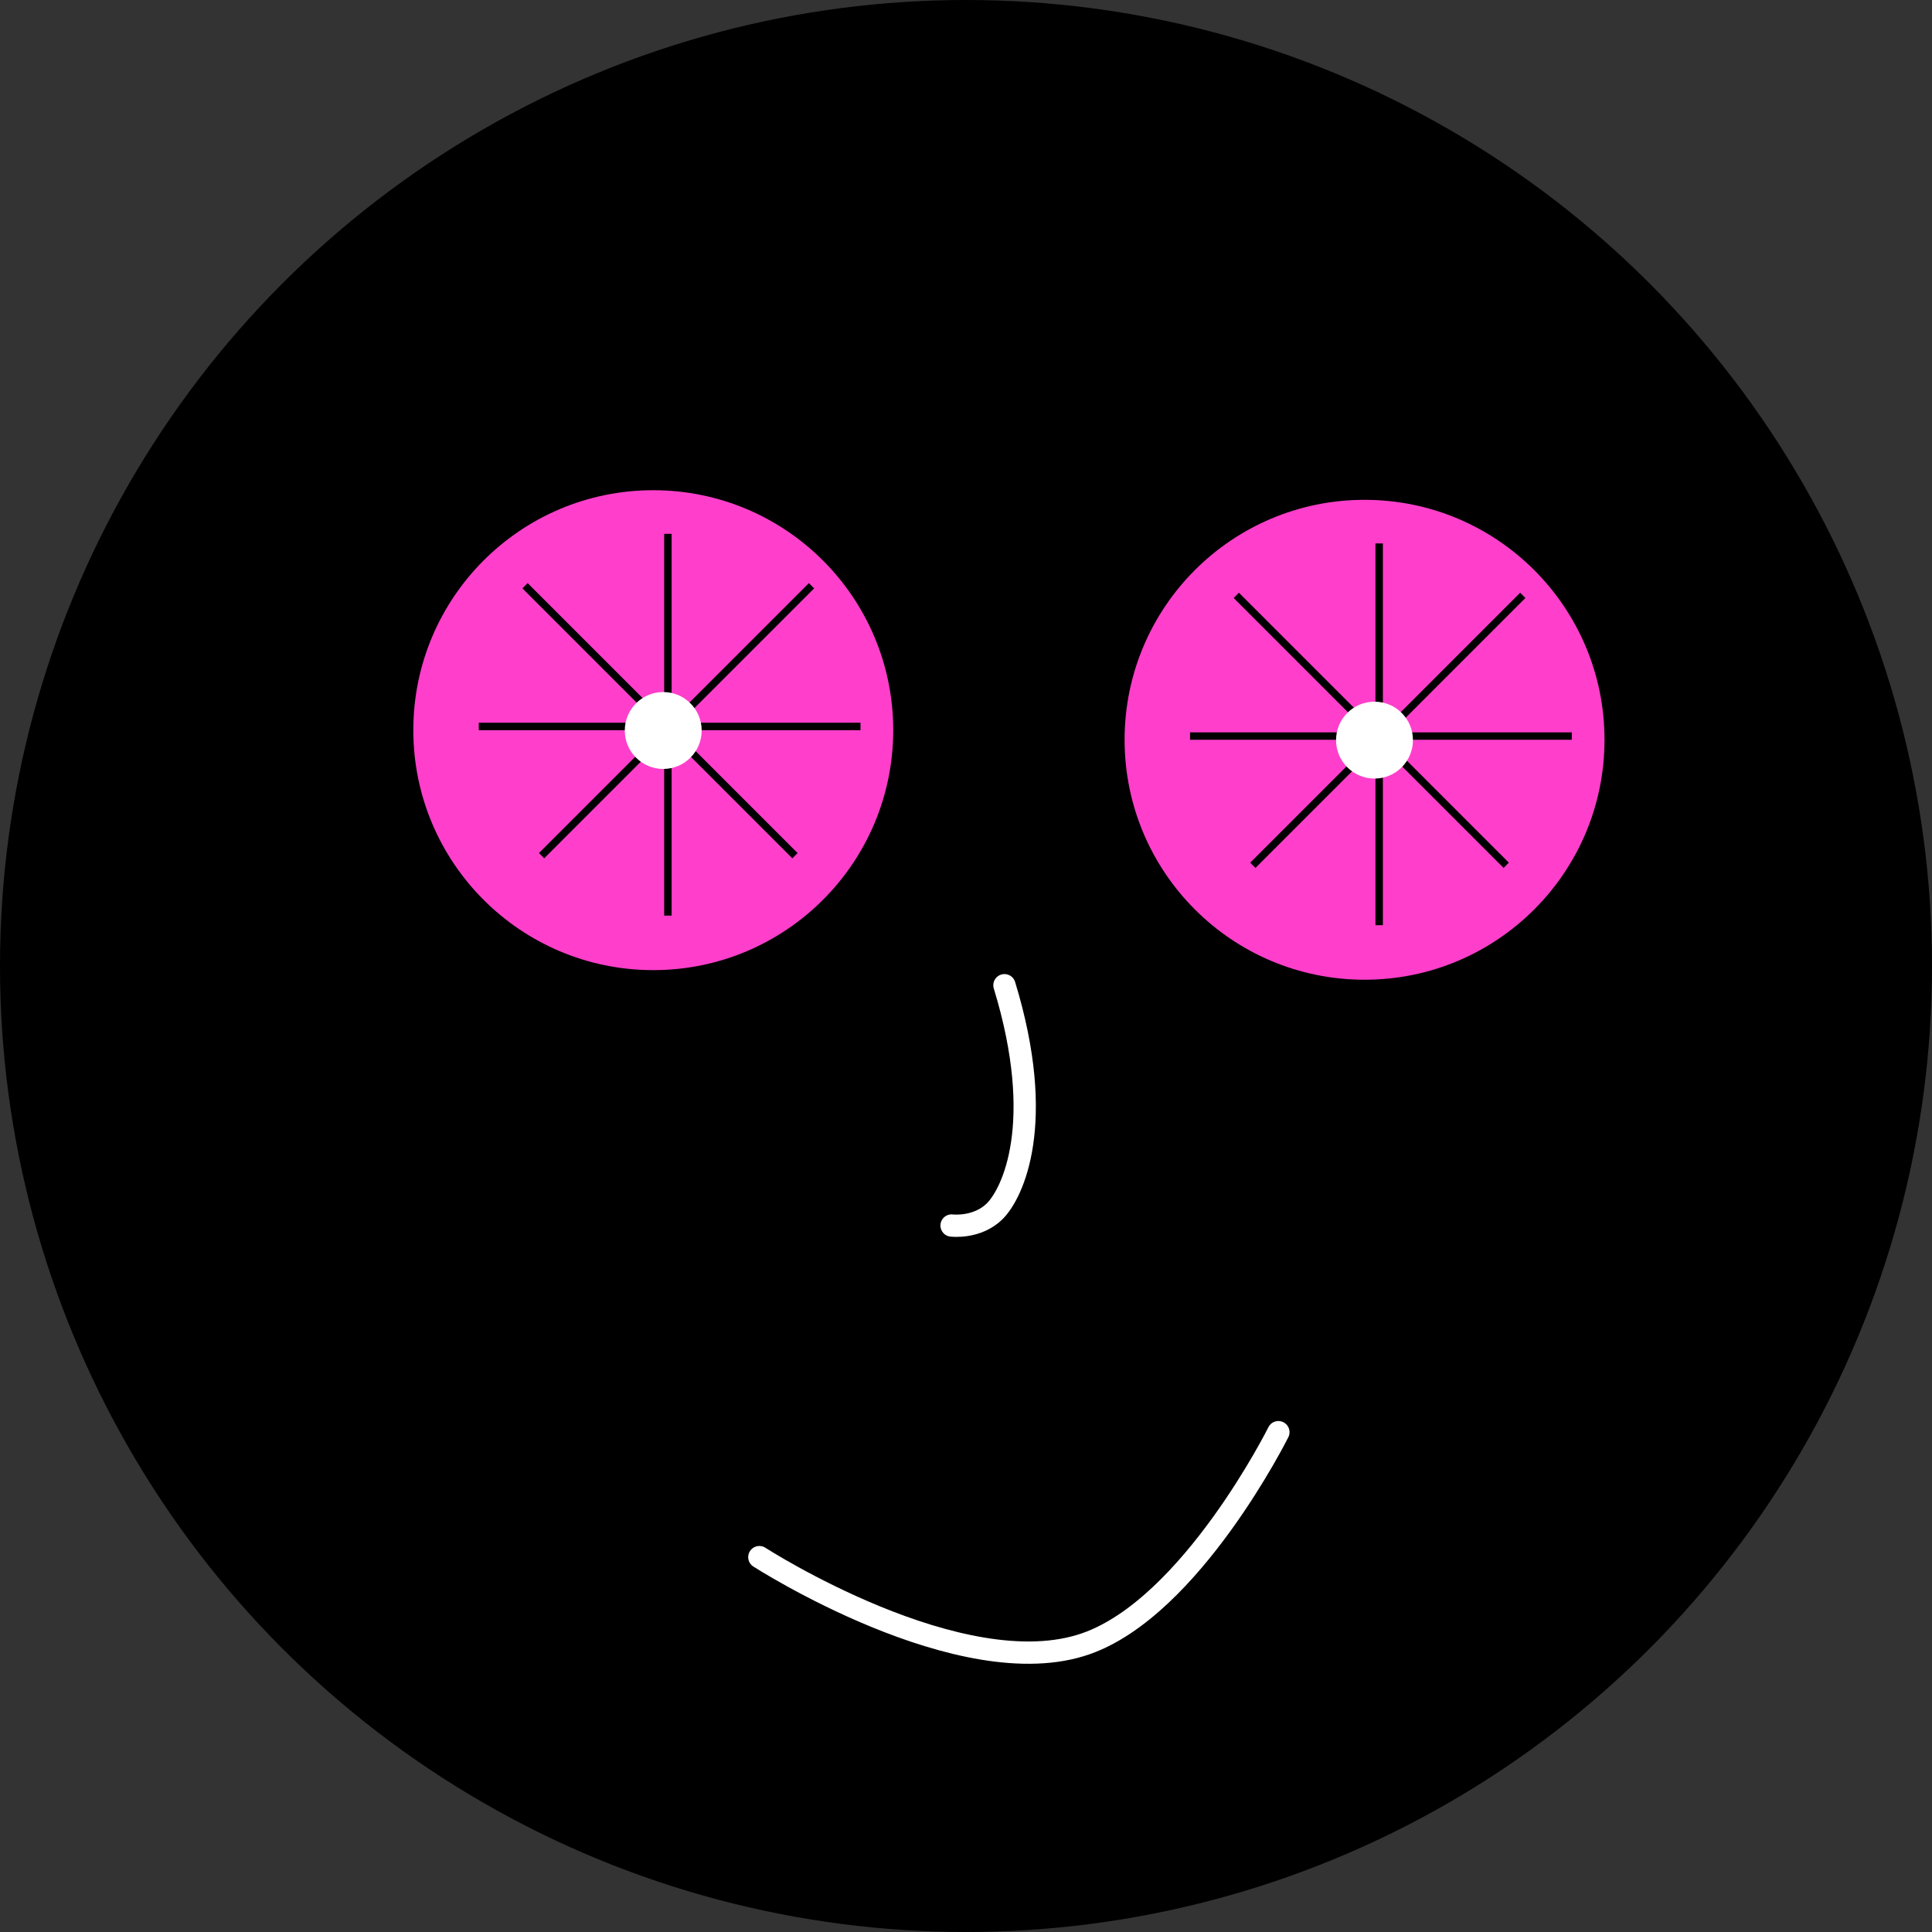 <svg width="260" height="260" viewBox="0 0 260 260" fill="none" xmlns="http://www.w3.org/2000/svg">
<rect x="0" y="0" width="260" height="260" fill="#333333" stroke="none"/>
<circle cx="130" cy="130" r="130" fill="black"/>
<path fill-rule="evenodd" clip-rule="evenodd" d="M120.207 98.263C120.207 116.097 105.749 130.555 87.914 130.555C70.08 130.555 55.622 116.097 55.622 98.263C55.622 80.428 70.08 65.97 87.914 65.97C105.749 65.97 120.207 80.428 120.207 98.263ZM89.067 98.263H64.429V97.263H88.382L70.301 79.181L71.008 78.474L89.382 96.848L89.382 71.841H90.382V96.947L108.856 78.474L109.563 79.181L91.481 97.263H115.803V98.263H90.797L107.335 114.801L106.628 115.508L90.382 99.262V123.216H89.382V99.361L73.236 115.508L72.529 114.801L89.067 98.263Z" fill="#FF3FCB"/>
<path fill-rule="evenodd" clip-rule="evenodd" d="M215.928 99.556C215.928 117.391 201.47 131.848 183.636 131.848C165.801 131.848 151.343 117.391 151.343 99.556C151.343 81.721 165.801 67.264 183.636 67.264C201.47 67.264 215.928 81.721 215.928 99.556ZM184.788 99.556H160.15V98.556H184.104L166.022 80.474L166.729 79.767L185.104 98.142L185.104 73.135H186.104V98.241L204.577 79.767L205.284 80.474L187.202 98.556H211.525V99.556H186.518L203.056 116.094L202.349 116.801L186.104 100.556V124.509H185.104V100.655L168.957 116.801L168.25 116.094L184.788 99.556Z" fill="#FF3FCB"/>
<circle cx="89.254" cy="98.308" r="5.174" fill="white"/>
<circle cx="184.975" cy="99.602" r="5.174" fill="white"/>
<path d="M102.189 209.552C102.189 209.552 129.407 227.085 146.169 221.194C160.339 216.214 172.04 192.736 172.04 192.736" stroke="white" stroke-width="3" stroke-linecap="round"/>
<path d="M135.174 132.587C140.866 151.214 136.252 160.614 133.881 162.985C131.509 165.357 128.06 164.925 128.06 164.925" stroke="white" stroke-width="3" stroke-linecap="round"/>
</svg>
